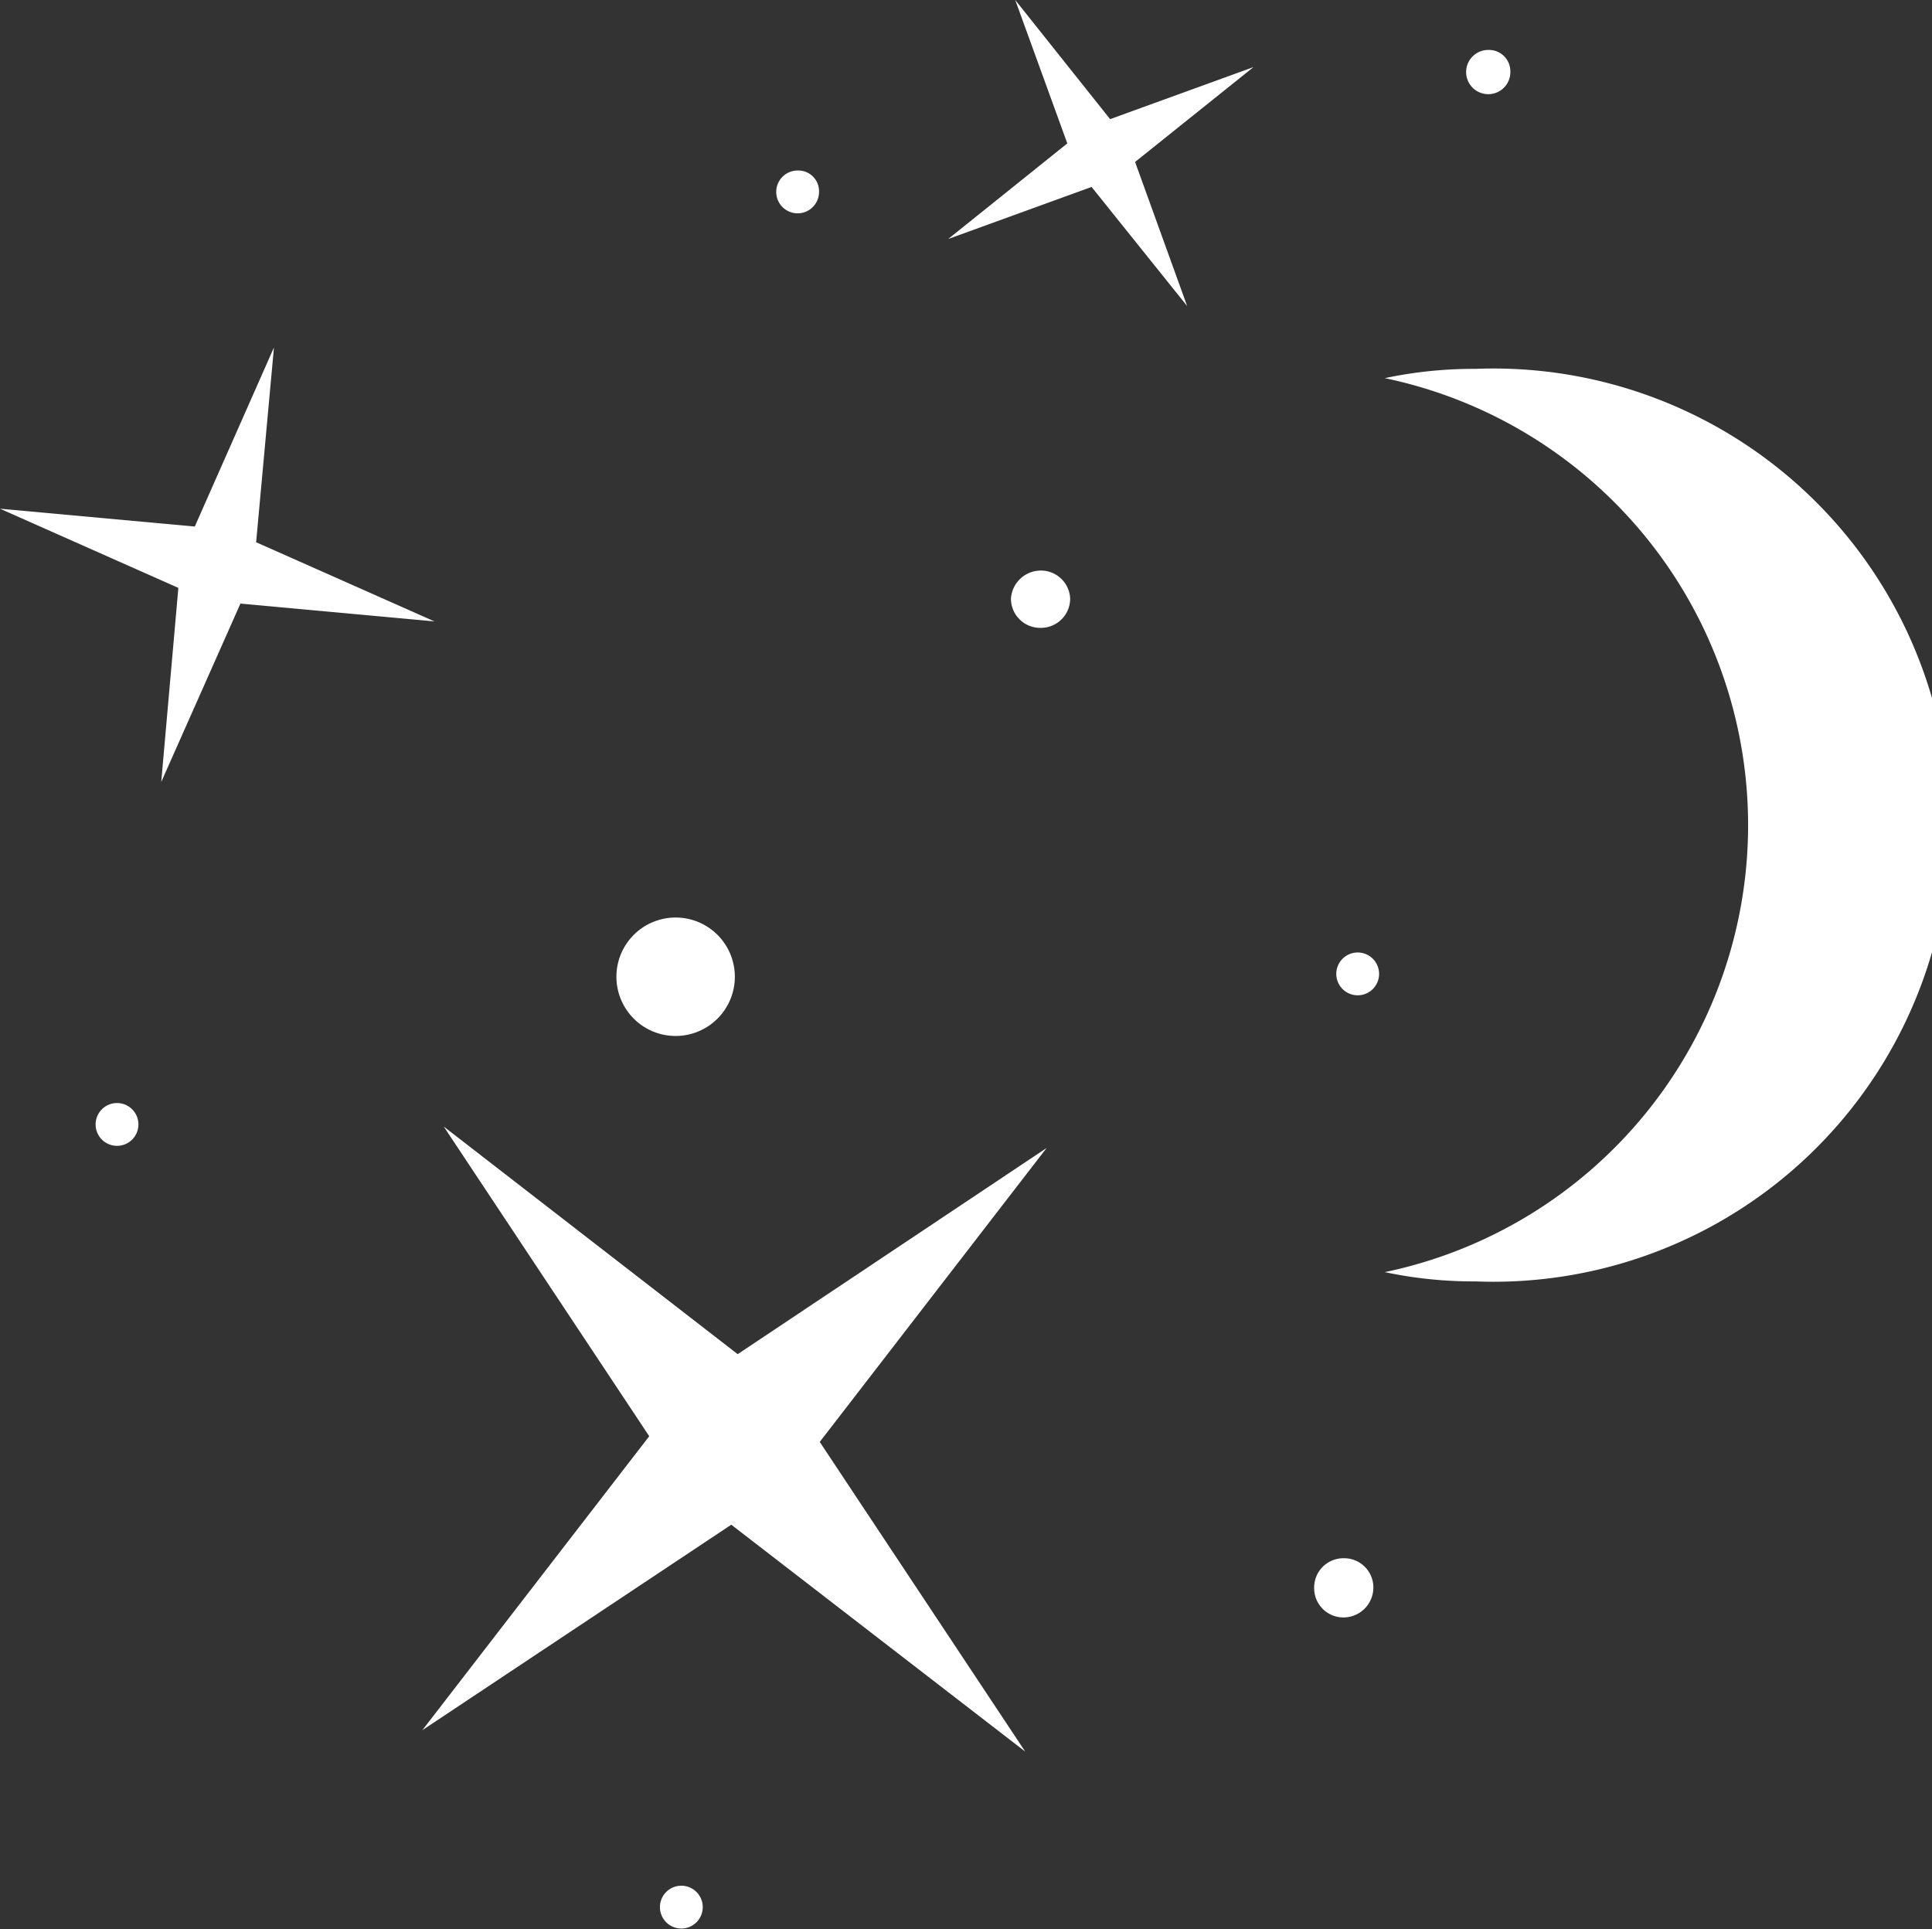 <svg xmlns="http://www.w3.org/2000/svg" viewBox="0 0 27.08 27.04">
  <rect x="0" y="0" width="27.08" height="27.04" fill="#333333" stroke="none"/>
  <defs>
    <style>
      .cls-1 {
        fill: #fff;
      }
    </style>
  </defs>
  <title>資產 5</title>
  <g id="圖層_2" data-name="圖層 2">
    <g id="圖層_1-2" data-name="圖層 1">
      <g>
        <path class="cls-1" d="M20.68,5.17a6,6,0,0,0-1.27.13,6.4,6.4,0,0,1,0,12.53,6,6,0,0,0,1.27.13,6.4,6.4,0,1,0,0-12.79Z"/>
        <polygon class="cls-1" points="2.73 7.38 3.84 4.87 3.59 7.6 6.09 8.71 3.37 8.46 2.26 10.96 2.5 8.24 0 7.13 2.73 7.38"/>
        <polygon class="cls-1" points="14.96 2.01 14.23 0 15.56 1.67 17.57 0.94 15.91 2.27 16.64 4.29 15.3 2.62 13.29 3.35 14.96 2.01"/>
        <polygon class="cls-1" points="9.1 20.13 6.22 15.79 10.34 18.98 14.67 16.09 11.49 20.21 14.37 24.55 10.25 21.37 5.92 24.25 9.1 20.13"/>
        <path class="cls-1" d="M19.33,13.66a.3.3,0,1,1-.3-.31A.3.3,0,0,1,19.33,13.66Z"/>
        <path class="cls-1" d="M9.85,26.73a.3.3,0,1,1-.3-.3A.3.3,0,0,1,9.85,26.73Z"/>
        <path class="cls-1" d="M11.48,2.69a.3.3,0,1,1-.3-.3A.29.29,0,0,1,11.48,2.69Z"/>
        <path class="cls-1" d="M21.17,1a.31.31,0,1,1-.31-.3A.3.3,0,0,1,21.17,1Z"/>
        <path class="cls-1" d="M1.94,15.77a.3.3,0,1,1-.3-.31A.3.3,0,0,1,1.94,15.77Z"/>
        <path class="cls-1" d="M10.3,13.69a.83.83,0,1,1-.83-.83A.83.83,0,0,1,10.3,13.69Z"/>
        <path class="cls-1" d="M15,8.39a.41.41,0,0,1-.41.41.41.41,0,0,1-.42-.41A.42.42,0,0,1,14.54,8,.41.41,0,0,1,15,8.39Z"/>
        <path class="cls-1" d="M19.25,22.25a.42.42,0,0,1-.42.42.41.41,0,0,1-.41-.42.41.41,0,0,1,.41-.41A.41.41,0,0,1,19.25,22.25Z"/>
      </g>
    </g>
  </g>
</svg>
